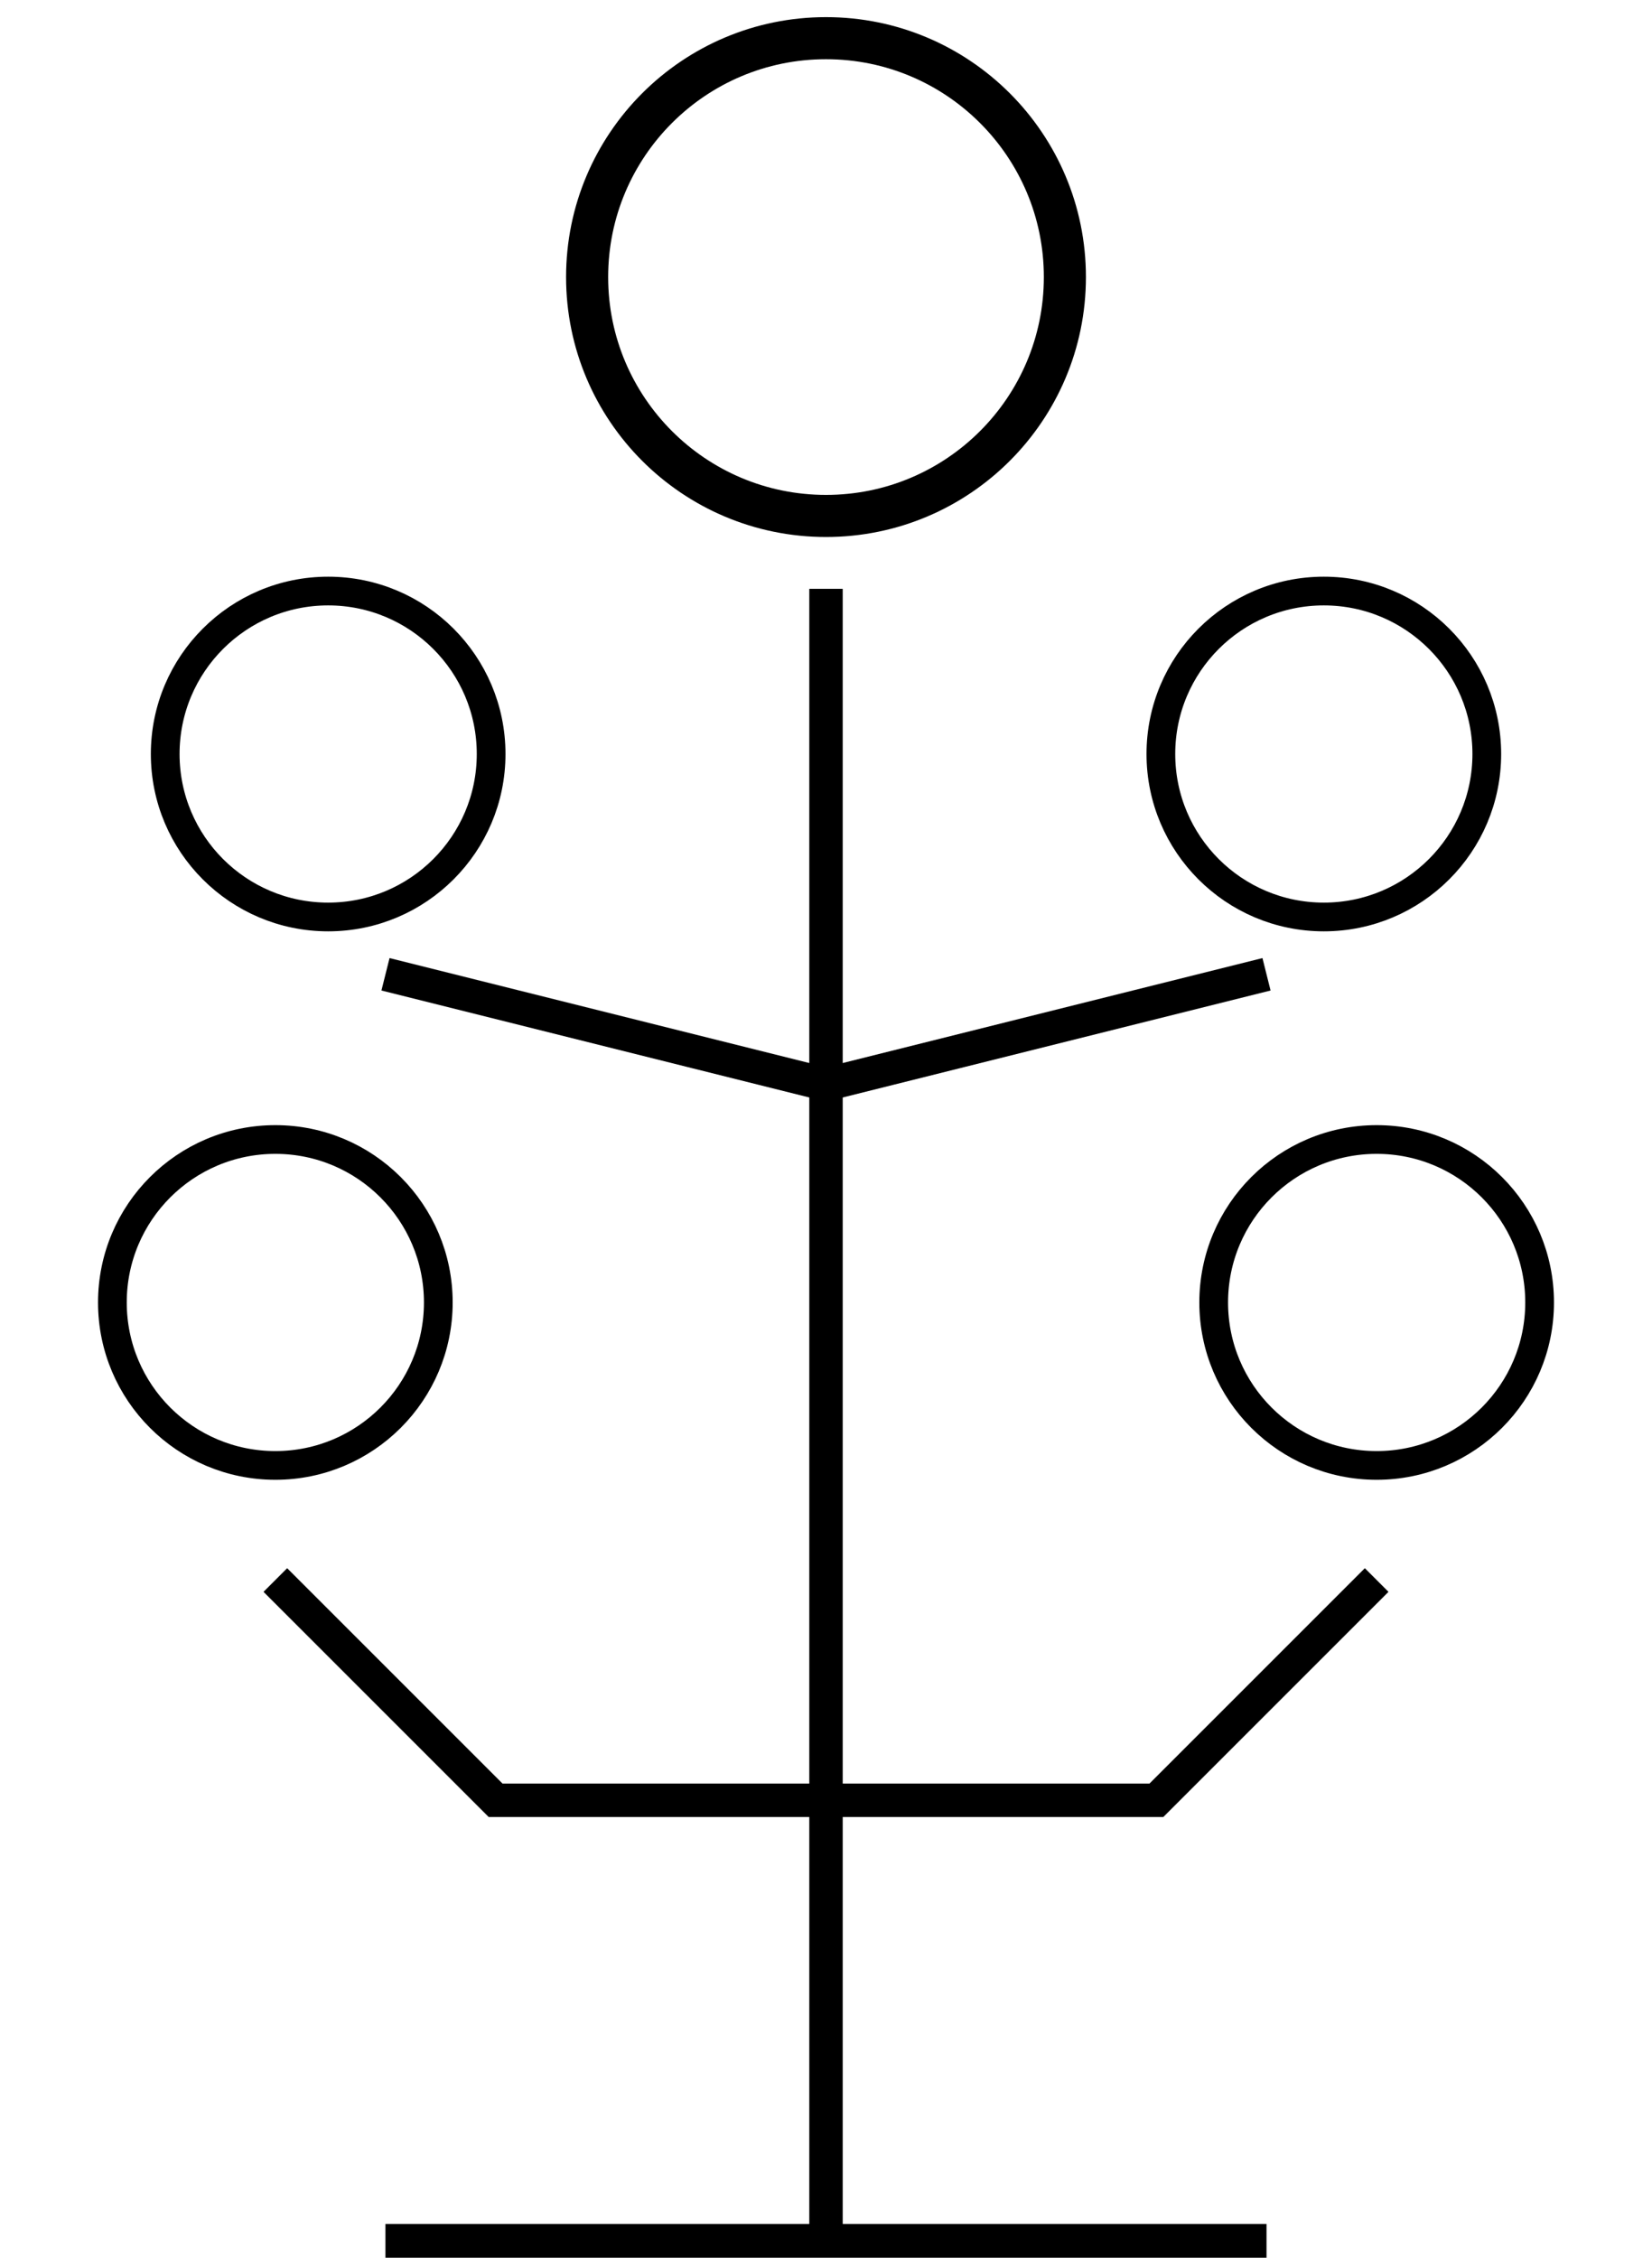 <?xml version="1.0" encoding="UTF-8" standalone="no"?>
<!-- Created with Inkscape (http://www.inkscape.org/) -->

<svg
   width="150"
   height="205"
   viewBox="0 0 39.688 54.24"
   version="1.1"
   id="svg5"
   sodipodi:docname="tree-3.svg"
   inkscape:version="1.2.2 (b0a84865, 2022-12-01)"
   xmlns:inkscape="http://www.inkscape.org/namespaces/inkscape"
   xmlns:sodipodi="http://sodipodi.sourceforge.net/DTD/sodipodi-0.dtd"
   xmlns="http://www.w3.org/2000/svg"
   xmlns:svg="http://www.w3.org/2000/svg">
  <sodipodi:namedview
     id="namedview35"
     pagecolor="#ffffff"
     bordercolor="#000000"
     borderopacity="0.25"
     inkscape:showpageshadow="2"
     inkscape:pageopacity="0.0"
     inkscape:pagecheckerboard="0"
     inkscape:deskcolor="#d1d1d1"
     showgrid="false"
     showguides="true"
     inkscape:zoom="1.1512195"
     inkscape:cx="-98.591102"
     inkscape:cy="184.58686"
     inkscape:window-width="1800"
     inkscape:window-height="1097"
     inkscape:window-x="0"
     inkscape:window-y="44"
     inkscape:window-maximized="1"
     inkscape:current-layer="svg5" />
  <defs
     id="defs2" />
  <g
     id="g1780"
     transform="translate(-93.927,-85.073)">
    <circle
       style="fill:none;fill-opacity:1;stroke:currentColor;stroke-width:0.69;stroke-dasharray:none;stroke-opacity:1"
       id="path1252-3-5-4"
       cx="127"
       cy="116.363"
       r="3.915" />
    <circle
       style="fill:none;fill-opacity:1;stroke:currentColor;stroke-width:0.69;stroke-dasharray:none;stroke-opacity:1"
       id="path1252-3-6-8-6"
       cx="100.542"
       cy="116.363"
       r="3.915" />
    <path
       style="fill:none;fill-opacity:1;stroke:currentColor;stroke-width:0.812;stroke-dasharray:none;stroke-opacity:1"
       d="m 103.187,138.906 h 21.167"
       id="path309-6-1-0" />
    <path
       style="fill:none;fill-opacity:1;stroke:currentColor;stroke-width:0.803;stroke-dasharray:none;stroke-opacity:1"
       d="M 113.771,138.906 V 99.219"
       id="path1162-2-4-3" />
    <circle
       style="fill:none;fill-opacity:1;stroke:currentColor;stroke-width:1.011;stroke-dasharray:none;stroke-opacity:1"
       id="path1252-7-7-2"
       cx="113.771"
       cy="91.729"
       r="5.739" />
    <path
       style="fill:none;fill-opacity:1;stroke:currentColor;stroke-width:0.803;stroke-dasharray:none;stroke-opacity:1"
       d="m 100.542,123.031 5.292,5.292 h 7.938"
       id="path1620" />
    <path
       style="fill:none;fill-opacity:1;stroke:currentColor;stroke-width:0.803;stroke-dasharray:none;stroke-opacity:1"
       d="m 127,123.031 -5.292,5.292 h -7.938"
       id="path1622" />
    <g
       id="g1730-5"
       transform="translate(63.5,-21.167)">
      <circle
         style="fill:none;fill-opacity:1;stroke:currentColor;stroke-width:0.69;stroke-dasharray:none;stroke-opacity:1"
         id="path1252-3-5-2"
         cx="62.231"
         cy="124.354"
         r="3.915" />
      <circle
         style="fill:none;fill-opacity:1;stroke:currentColor;stroke-width:0.69;stroke-dasharray:none;stroke-opacity:1"
         id="path1252-3-6-8-2"
         cx="38.311"
         cy="124.354"
         r="3.915" />
      <path
         style="fill:none;fill-opacity:1;stroke:currentColor;stroke-width:0.803;stroke-dasharray:none;stroke-opacity:1"
         d="m 39.688,129.646 10.583,2.646 10.583,-2.646"
         id="path1715-6" />
    </g>
  </g>
  <rect
     style="fill:none;fill-opacity:1;stroke:none;stroke-width:0.753;stroke-dasharray:none;stroke-opacity:1"
     id="rect1843-7"
     width="39.688"
     height="54.24"
     x="125.677"
     y="61.26" />
  <rect
     style="fill:none;fill-opacity:1;stroke:none;stroke-width:0.753;stroke-dasharray:none;stroke-opacity:1"
     id="rect1843-1"
     width="39.688"
     height="54.24"
     x="200.276"
     y="-31.75" />
</svg>

